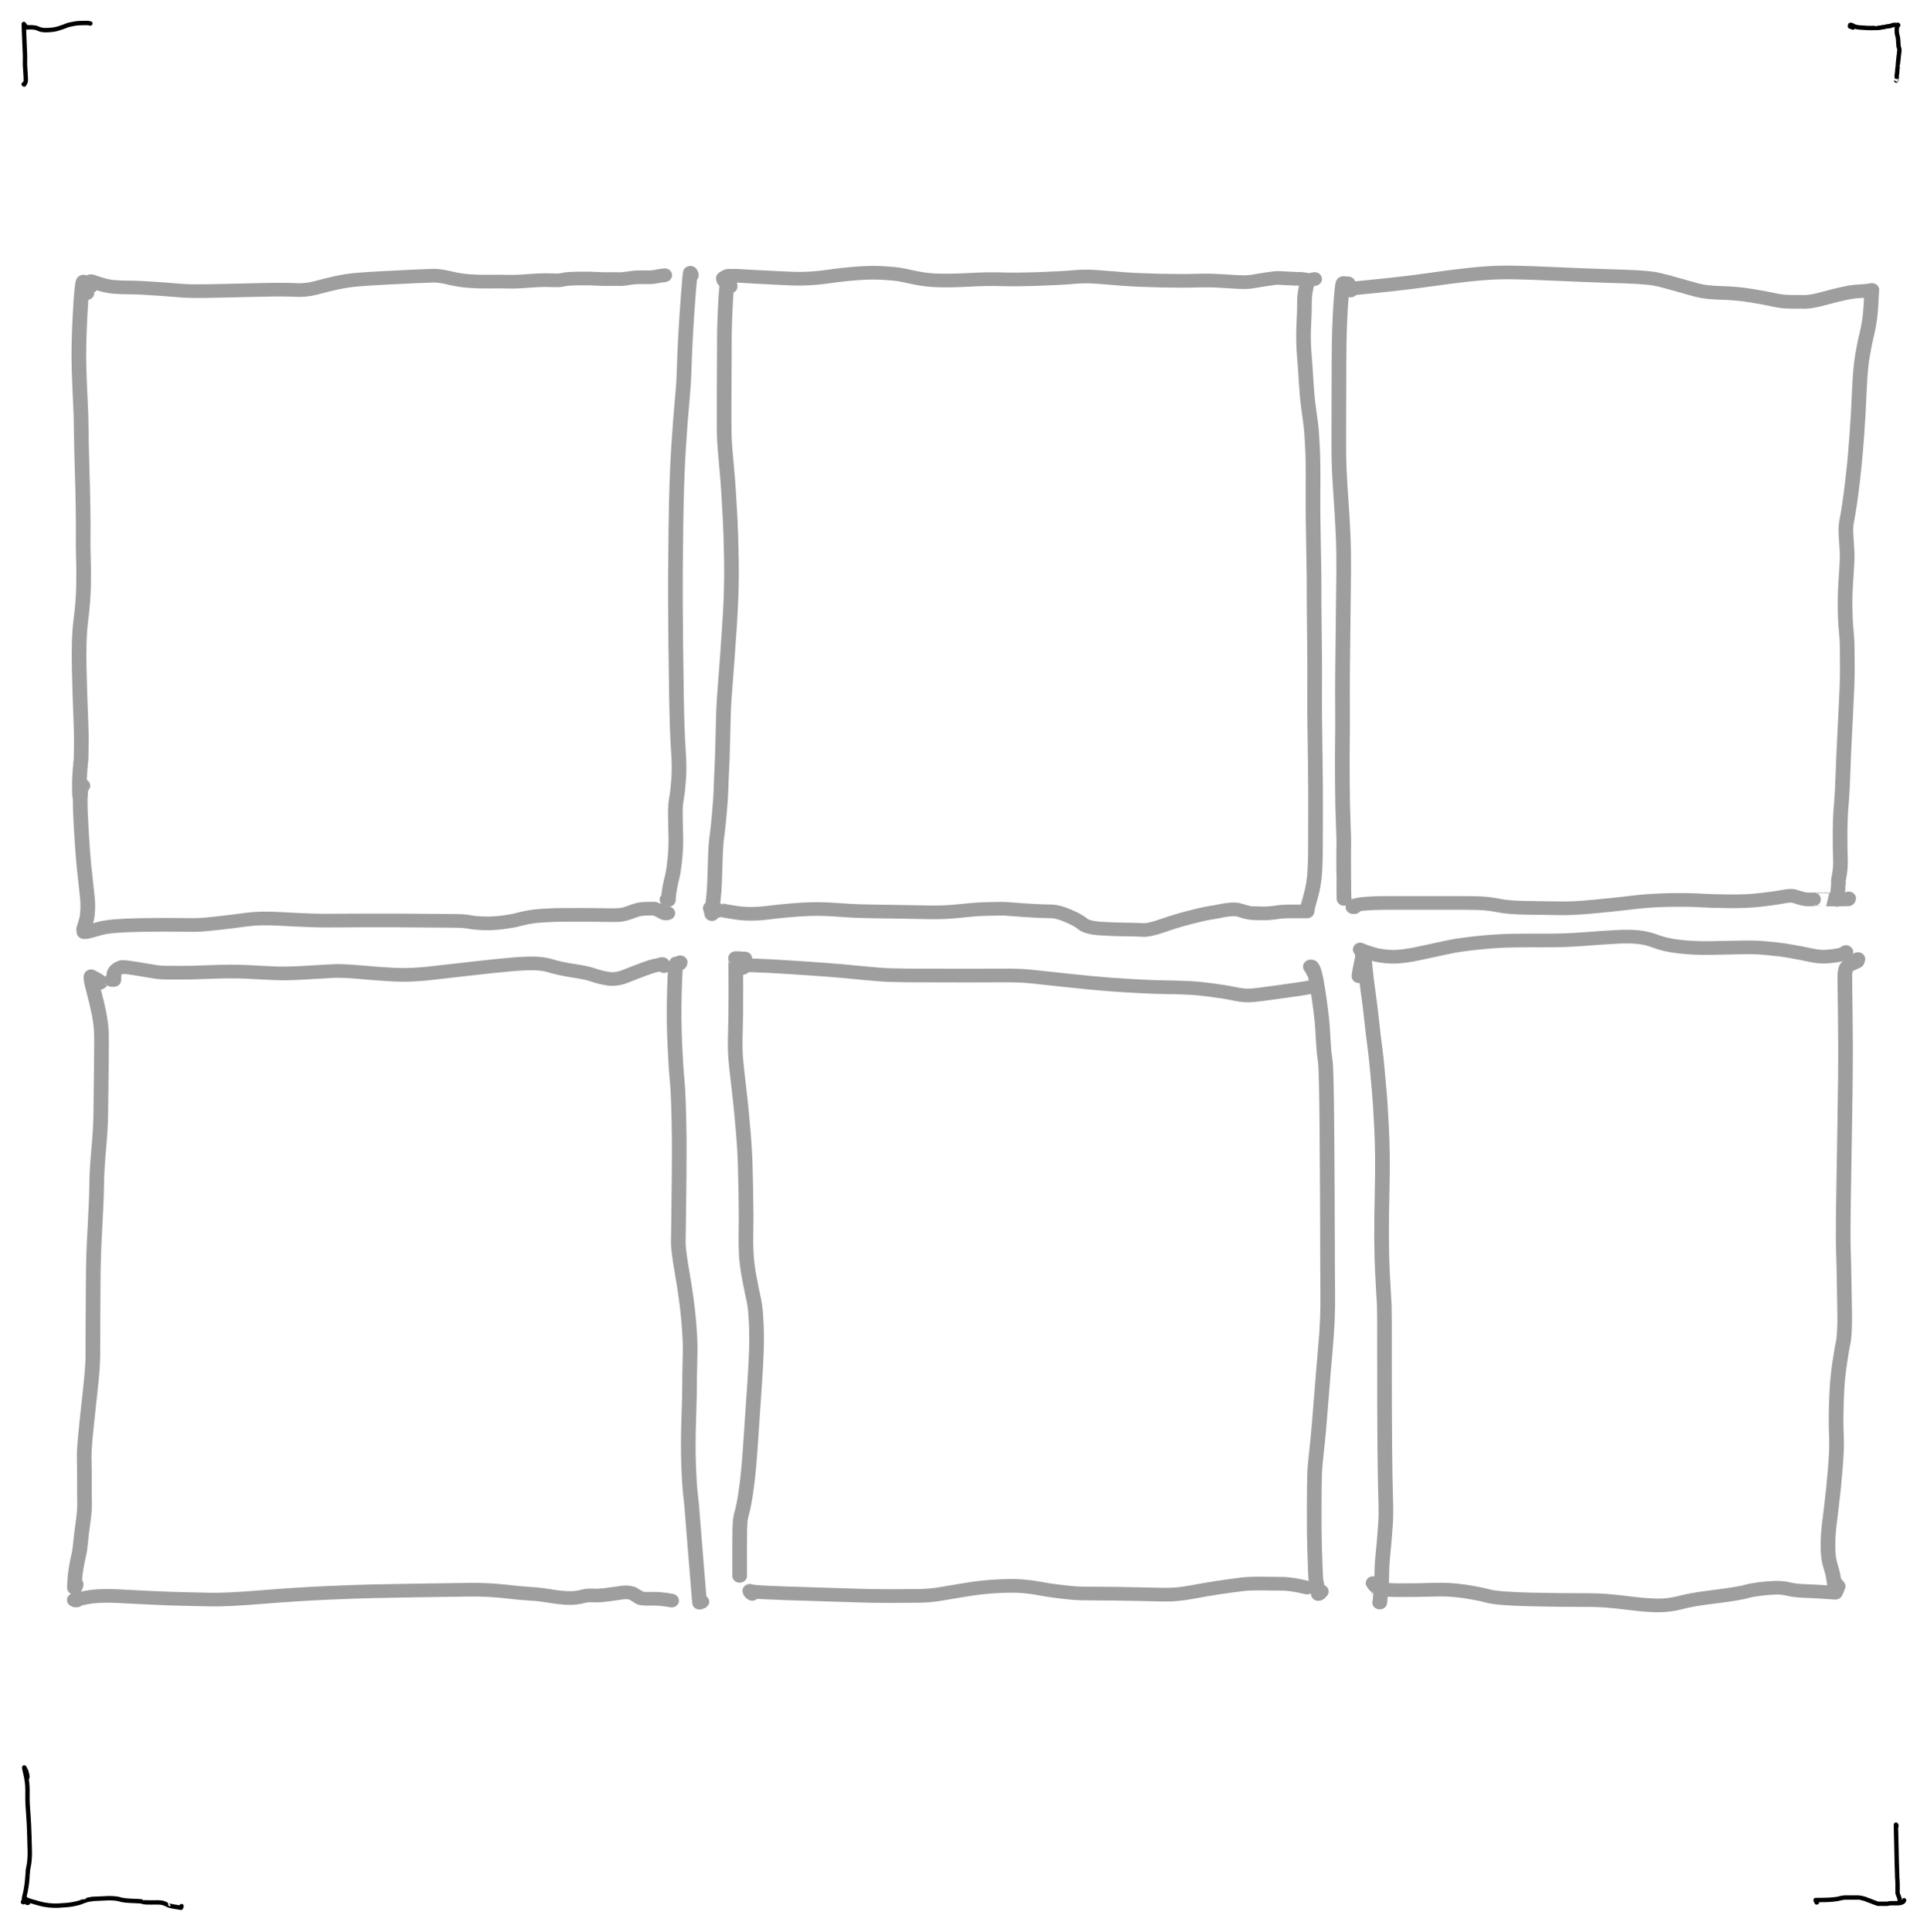 <?xml version="1.0" encoding="UTF-8" standalone="no"?>
<!DOCTYPE svg PUBLIC "-//W3C//DTD SVG 1.1//EN" "http://www.w3.org/Graphics/SVG/1.1/DTD/svg11.dtd">
<svg width="100%" height="100%" viewBox="0 0 1052 1055" version="1.1" xmlns="http://www.w3.org/2000/svg" xmlns:xlink="http://www.w3.org/1999/xlink" xml:space="preserve" xmlns:serif="http://www.serif.com/" style="fill-rule:evenodd;clip-rule:evenodd;stroke-linecap:round;stroke-linejoin:round;">
    <g id="Guides">
        <path id="STROKE_b7913585-c1ea-4155-8aba-3cabf121ec2b" d="M13.42,13.97C13.403,13.622 13.393,13.503 13.392,13.612C13.191,13.257 13.127,13.145 13.202,13.276C13.119,13.188 13.056,13.123 13.012,13.082C12.959,12.866 12.992,14.373 13.112,17.602C13.231,20.831 13.331,23.242 13.414,24.834C13.497,26.426 13.565,28.012 13.618,29.592C13.673,31.171 13.677,32.453 13.63,33.44C13.585,34.428 13.625,35.781 13.752,37.5C13.877,39.22 13.963,40.517 14.008,41.392C14.052,42.267 14.077,43.063 14.084,43.78C14.089,44.499 13.795,45.292 13.202,46.16C13.077,46.092 12.983,46.032 12.92,45.98" style="fill:none;fill-rule:nonzero;stroke:black;stroke-width:2.4px;"/>
        <path id="STROKE_59f02eae-ec14-4c74-8f27-a982ae4312c4" d="M14.742,14.704C14.475,14.705 14.368,14.71 14.42,14.718C14.384,14.71 14.189,14.784 13.836,14.94C13.689,14.997 14.167,14.993 15.27,14.926C16.374,14.859 17.396,14.871 18.336,14.962C19.276,15.053 20.051,15.25 20.66,15.554C21.268,15.858 21.975,16.099 22.78,16.276C23.584,16.453 24.685,16.505 26.084,16.432C27.481,16.359 28.63,16.249 29.53,16.102C30.429,15.955 31.445,15.694 32.578,15.318C33.71,14.942 34.528,14.662 35.032,14.478C35.536,14.294 36.007,14.107 36.446,13.918C36.883,13.729 37.582,13.532 38.542,13.328C39.502,13.123 40.277,12.973 40.866,12.878C41.454,12.782 41.916,12.719 42.252,12.69C42.587,12.661 43.073,12.635 43.71,12.612C44.347,12.591 44.993,12.571 45.648,12.552C46.303,12.533 46.863,12.53 47.33,12.542C47.798,12.553 48.187,12.579 48.496,12.622C48.807,12.665 49.047,12.73 49.218,12.818L49.218,12.846C49.23,12.846 49.261,12.837 49.31,12.818" style="fill:none;fill-rule:nonzero;stroke:black;stroke-width:2.4px;"/>
        <path id="STROKE_69899453-c924-4b98-9587-6d40065affac" d="M1011.56,15.04C1011.36,14.961 1010.83,14.761 1009.96,14.438C1009.96,14.229 1009.96,14.125 1009.96,14.126C1010.02,13.805 1010.06,13.634 1010.06,13.614C1010.07,13.594 1010.07,13.61 1010.08,13.662C1010.62,13.569 1010.81,13.541 1010.63,13.58C1011.05,13.736 1011.22,13.802 1011.12,13.778C1011.05,13.709 1011.36,13.866 1012.05,14.25C1012.75,14.633 1013.91,14.888 1015.53,15.016C1017.16,15.144 1018.49,15.227 1019.51,15.266C1020.54,15.306 1021.3,15.317 1021.79,15.3C1022.28,15.283 1022.63,15.273 1022.84,15.27C1023.05,15.266 1023.13,15.258 1023.09,15.246C1023.04,15.233 1023.04,15.239 1023.08,15.264C1023.12,15.289 1023.6,15.289 1024.51,15.262C1025.41,15.235 1026.1,15.175 1026.57,15.08C1027.04,14.985 1027.42,14.911 1027.71,14.858C1027.99,14.806 1028.21,14.78 1028.38,14.78C1028.54,14.779 1028.64,14.771 1028.68,14.758C1028.73,14.745 1028.75,14.743 1028.73,14.752C1028.72,14.76 1028.87,14.725 1029.19,14.648C1029.52,14.572 1029.72,14.521 1029.81,14.494C1029.9,14.467 1030.06,14.435 1030.31,14.398C1030.55,14.362 1030.67,14.345 1030.66,14.346C1030.65,14.346 1030.65,14.347 1030.67,14.348C1030.68,14.349 1030.75,14.342 1030.89,14.326C1031.02,14.31 1031.19,14.288 1031.38,14.26C1031.58,14.232 1031.65,14.223 1031.6,14.232C1031.54,14.241 1031.58,14.236 1031.73,14.216C1031.87,14.196 1032.05,14.156 1032.25,14.096C1032.45,14.036 1032.65,13.969 1032.84,13.894C1033.03,13.818 1033.12,13.78 1033.11,13.78C1033.1,13.781 1033.13,13.779 1033.19,13.772C1033.25,13.764 1033.26,13.75 1033.19,13.73C1033.13,13.71 1033.3,13.679 1033.7,13.638C1034.09,13.595 1034.38,13.573 1034.57,13.57C1034.75,13.567 1034.88,13.575 1034.95,13.592C1035.03,13.609 1035.07,13.618 1035.06,13.618C1035.06,13.618 1035.05,13.615 1035.02,13.61C1034.99,13.605 1035.01,13.608 1035.08,13.62C1035.15,13.631 1035.11,13.635 1034.96,13.634C1034.8,13.631 1035.21,13.634 1036.18,13.642" style="fill:none;fill-rule:nonzero;stroke:black;stroke-width:2.4px;"/>
        <path id="STROKE_c48516d7-8d3b-45f7-9c86-f0ef2abc5bf0" d="M1036.09,14.04C1036.1,14.04 1036.15,13.941 1036.25,13.744C1036.15,13.52 1036.03,13.571 1035.88,13.896C1035.74,14.221 1035.64,14.549 1035.58,14.878C1035.52,15.207 1035.49,15.473 1035.49,15.674C1035.49,15.877 1035.5,16.109 1035.5,16.37C1035.5,16.63 1035.5,16.822 1035.49,16.946C1035.48,17.069 1035.49,17.295 1035.52,17.624C1035.55,17.952 1035.61,18.314 1035.68,18.71C1035.76,19.105 1035.83,19.448 1035.91,19.74C1035.99,20.031 1036.03,20.199 1036.03,20.246C1036.04,20.293 1036.05,20.275 1036.07,20.192C1036.09,20.111 1036.15,20.643 1036.25,21.788C1036.35,22.935 1036.41,23.809 1036.42,24.41C1036.43,25.011 1036.49,25.439 1036.59,25.694C1036.69,25.949 1036.76,26.164 1036.8,26.34C1036.84,26.516 1036.86,26.623 1036.87,26.662C1036.88,26.702 1036.88,26.705 1036.87,26.672C1036.86,26.639 1036.88,26.69 1036.93,26.826C1036.98,26.962 1036.94,27.623 1036.81,28.808C1036.67,29.993 1036.57,30.852 1036.49,31.384C1036.41,31.915 1036.36,32.461 1036.33,33.022C1036.3,33.583 1036.25,34.037 1036.18,34.382C1036.11,34.729 1036.08,34.965 1036.09,35.09C1036.09,35.215 1036.09,35.271 1036.08,35.258C1036.08,35.245 1036.08,35.219 1036.09,35.18C1036.1,35.141 1036.09,35.393 1036.05,35.934C1036.01,36.474 1035.95,36.994 1035.88,37.494C1035.8,37.994 1035.76,38.352 1035.76,38.568C1035.75,38.785 1035.75,38.943 1035.75,39.04L1035.75,39.256C1035.74,39.301 1035.75,39.287 1035.76,39.212C1035.78,39.136 1035.75,39.331 1035.69,39.798C1035.63,40.265 1035.58,40.567 1035.55,40.706C1035.51,40.846 1035.49,41.049 1035.47,41.314C1035.46,41.581 1035.46,41.802 1035.46,41.978C1035.46,42.155 1035.46,42.239 1035.45,42.228C1035.45,42.219 1035.47,42.205 1035.5,42.188C1035.52,42.171 1035.43,42.775 1035.22,44.002" style="fill:none;fill-rule:nonzero;stroke:black;stroke-width:2.4px;"/>
        <g id="STROKE_6445fa9e-4389-4aeb-b1cb-a6a202e8aa55" transform="matrix(1,0,0,1,0,3)">
            <path d="M1035.18,994.265L1035.32,994.265C1035.32,994.428 1035.32,994.214 1035.3,993.625C1035.27,993.612 1035.19,993.515 1035.06,993.335C1035.02,993.904 1035.05,995.6 1035.15,998.423C1035.25,1001.25 1035.32,1004.22 1035.36,1007.35C1035.4,1010.48 1035.45,1012.87 1035.51,1014.52C1035.56,1016.17 1035.61,1017.4 1035.64,1018.21C1035.67,1019.02 1035.69,1019.68 1035.7,1020.19C1035.7,1020.7 1035.71,1021.1 1035.72,1021.39C1035.73,1021.68 1035.74,1021.99 1035.76,1022.31C1035.78,1022.63 1035.81,1023.02 1035.84,1023.5C1035.88,1023.98 1035.9,1024.35 1035.9,1024.61C1035.9,1024.87 1035.9,1025.09 1035.92,1025.27C1035.93,1025.45 1035.94,1025.75 1035.94,1026.17L1035.94,1029.38C1035.94,1029.46 1035.94,1029.45 1035.95,1029.35C1035.95,1029.25 1035.95,1029.34 1035.94,1029.62C1035.93,1029.9 1035.93,1030.14 1035.92,1030.33C1035.91,1030.51 1035.94,1030.72 1036.02,1030.94C1036.09,1031.16 1036.14,1031.33 1036.18,1031.47C1036.23,1031.6 1036.28,1031.75 1036.35,1031.92C1036.41,1032.1 1036.43,1032.12 1036.4,1032.01C1036.38,1031.89 1036.58,1032.45 1037.01,1033.68L1037.05,1033.68C1037.13,1034.35 1037.12,1035.15 1037.01,1036.06C1037.3,1036.06 1037.49,1035.94 1037.56,1035.72" style="fill:none;fill-rule:nonzero;stroke:black;stroke-width:2.4px;"/>
        </g>
        <path id="STROKE_4d177b8e-6bed-46be-aa1c-e72355d87e78" d="M991.743,1038.82L991.877,1038.82C991.489,1038.18 991.327,1037.92 991.391,1038.02C991.455,1038.12 991.484,1038.17 991.477,1038.15C991.469,1038.14 991.42,1038.06 991.329,1037.91C991.238,1037.76 991.191,1037.68 991.187,1037.67C991.182,1037.66 991.192,1037.66 991.217,1037.69C991.204,1037.66 991.197,1037.6 991.197,1037.5C991.874,1037.5 992.128,1037.5 991.957,1037.5C992.408,1037.5 992.619,1037.5 992.591,1037.5C993.048,1037.52 994.172,1037.51 995.961,1037.47C997.749,1037.43 999.262,1037.35 1000.5,1037.22C1001.74,1037.1 1002.59,1036.99 1003.07,1036.91C1003.54,1036.83 1004.2,1036.68 1005.03,1036.46C1005.88,1036.25 1006.6,1036.14 1007.22,1036.14L1013.83,1036.14C1014.21,1036.13 1014.47,1036.13 1014.61,1036.13C1014.75,1036.13 1014.81,1036.13 1014.79,1036.13C1014.77,1036.13 1014.92,1036.15 1015.24,1036.19C1015.56,1036.23 1015.85,1036.28 1016.11,1036.36C1016.37,1036.43 1016.74,1036.53 1017.23,1036.64C1017.71,1036.76 1018.08,1036.85 1018.33,1036.93C1018.58,1037.02 1018.78,1037.1 1018.94,1037.18C1019.09,1037.26 1019.22,1037.33 1019.35,1037.38C1019.47,1037.43 1019.61,1037.49 1019.78,1037.54C1019.94,1037.6 1020.06,1037.64 1020.14,1037.67C1020.22,1037.7 1020.22,1037.69 1020.13,1037.63C1020.03,1037.58 1020.36,1037.71 1021.11,1038C1021.86,1038.3 1022.56,1038.57 1023.21,1038.83C1023.87,1039.08 1024.37,1039.26 1024.71,1039.38C1025.06,1039.5 1025.31,1039.55 1025.45,1039.54C1025.59,1039.53 1025.73,1039.53 1025.86,1039.54L1026.37,1039.54C1026.58,1039.54 1026.63,1039.54 1026.53,1039.54C1026.42,1039.54 1026.44,1039.54 1026.58,1039.53C1026.72,1039.53 1027.11,1039.53 1027.76,1039.54C1028.4,1039.55 1028.97,1039.55 1029.47,1039.55C1029.97,1039.55 1030.32,1039.54 1030.52,1039.51C1030.72,1039.48 1030.88,1039.45 1031,1039.41C1031.12,1039.37 1031.24,1039.35 1031.35,1039.33C1031.46,1039.31 1031.63,1039.28 1031.85,1039.26C1032.07,1039.24 1032.26,1039.23 1032.44,1039.24L1035.44,1039.24C1035.43,1039.24 1035.44,1039.24 1035.47,1039.24L1035.79,1039.24C1035.96,1039.24 1036.07,1039.24 1036.1,1039.23C1036.13,1039.22 1036.13,1039.22 1036.11,1039.23C1036.09,1039.24 1036.18,1039.25 1036.38,1039.26C1036.59,1039.27 1037.19,1039.13 1038.2,1038.86C1038.79,1038.59 1038.98,1038.51 1038.77,1038.6C1038.97,1038.55 1039.21,1038.23 1039.51,1037.63" style="fill:none;fill-rule:nonzero;stroke:black;stroke-width:2.4px;"/>
        <path id="STROKE_e238f1b8-05a4-43d2-b1eb-4fcb5dfb93ce" d="M14.864,970.803C14.948,969.932 14.973,969.598 14.94,969.801C14.799,968.893 14.723,968.55 14.714,968.771C14.702,968.728 14.637,968.484 14.52,968.039C14.403,967.594 14.353,967.414 14.372,967.499C14.389,967.584 14.433,967.637 14.502,967.657C14.571,967.677 14.193,966.871 13.366,965.239L13.29,965.239C13.026,964.603 13.241,965.754 13.934,968.691C14.627,971.628 14.983,974.408 15,977.029C15.019,979.649 15.015,981.504 14.99,982.593C14.966,983.684 15.106,986.204 15.41,990.155C15.714,994.104 15.92,998.262 16.028,1002.63C16.136,1007 16.211,1009.74 16.252,1010.86C16.293,1011.97 16.259,1013.33 16.15,1014.93C16.041,1016.53 15.877,1017.83 15.66,1018.84C15.444,1019.85 15.305,1020.58 15.244,1021.03C15.181,1021.48 15.158,1021.91 15.174,1022.31C15.19,1022.72 15.187,1022.92 15.164,1022.91C15.14,1022.91 15.129,1022.93 15.132,1022.98C15.133,1023.03 15.11,1023.23 15.062,1023.58C15.014,1023.92 14.989,1024.09 14.988,1024.07C14.987,1024.04 14.987,1024.09 14.988,1024.2C14.988,1024.31 14.951,1024.93 14.876,1026.06C14.8,1027.19 14.632,1028.6 14.372,1030.28C14.111,1031.97 13.85,1033.31 13.59,1034.31C13.329,1035.3 13.174,1036.02 13.126,1036.46C13.079,1036.9 13.055,1037.1 13.052,1037.07C13.051,1037.03 13.05,1037.01 13.05,1037.02C13.051,1037.03 13.049,1037.1 13.044,1037.25C13.039,1037.4 12.975,1037.87 12.852,1038.66L12.816,1038.66L12.816,1038.73C12.783,1038.73 12.674,1038.68 12.49,1038.58" style="fill:none;fill-rule:nonzero;stroke:black;stroke-width:2.4px;"/>
        <path id="STROKE_c97c8f6c-b359-4e85-bdf3-07161ee19924" d="M15.264,1038.73L15.264,1039.05L14.79,1039.05C14.845,1039.08 14.528,1038.29 13.84,1036.67L13.766,1036.67C14.335,1037.11 14.597,1037.29 14.552,1037.22C15.259,1037.61 17.441,1038.3 21.098,1039.31C24.755,1040.32 28.359,1040.73 31.91,1040.55C35.459,1040.37 38.089,1040.12 39.8,1039.78C41.511,1039.45 42.725,1039.17 43.442,1038.93C44.161,1038.69 44.715,1038.48 45.104,1038.3C45.492,1038.12 45.703,1038.03 45.736,1038.05C45.768,1038.07 46.125,1037.96 46.808,1037.71C47.492,1037.46 48.052,1037.3 48.488,1037.24C48.924,1037.18 49.327,1037.12 49.696,1037.08C50.065,1037.03 50.228,1037.02 50.184,1037.05C50.139,1037.08 50.009,1037.06 49.794,1037C49.579,1036.94 50.715,1036.86 53.202,1036.77C55.687,1036.68 57.367,1036.6 58.242,1036.54C59.118,1036.47 60.273,1036.48 61.706,1036.56C63.139,1036.63 64.225,1036.78 64.964,1036.99C65.703,1037.19 66.178,1037.33 66.39,1037.4C66.602,1037.47 66.781,1037.5 66.926,1037.49C67.071,1037.48 67.213,1037.49 67.352,1037.5C67.489,1037.52 67.493,1037.52 67.362,1037.51C67.231,1037.49 67.345,1037.53 67.704,1037.61C68.063,1037.69 69.015,1037.78 70.562,1037.88C72.107,1037.98 73.447,1038.05 74.582,1038.07C75.715,1038.1 76.433,1038.13 76.734,1038.18C77.034,1038.22 77.137,1038.23 77.044,1038.2C76.949,1038.18 76.915,1038.18 76.94,1038.21C76.964,1038.24 77.383,1038.36 78.196,1038.56C79.008,1038.77 80.321,1038.85 82.134,1038.81C83.946,1038.77 85.359,1038.76 86.374,1038.79C87.389,1038.82 88.161,1038.9 88.69,1039.03C89.219,1039.16 89.668,1039.32 90.036,1039.51C90.403,1039.7 90.602,1039.79 90.634,1039.78C90.665,1039.77 90.693,1039.78 90.72,1039.8C90.745,1039.83 90.751,1039.85 90.736,1039.88C90.72,1039.91 91.192,1040.1 92.152,1040.44C93.113,1040.78 95.337,1041.21 98.822,1041.72C98.962,1041.32 99.058,1041.01 99.11,1040.81" style="fill:none;fill-rule:nonzero;stroke:black;stroke-width:2.4px;"/>
    </g>
    <g id="panels" transform="matrix(1,0,0,0.932,15.939,36.084)">
        <g opacity="0.38">
            <path id="STROKE_8d6c8b00-9701-4533-9bfe-f3763bd860f0" d="M31.474,133.038C31.687,133.711 31.057,131.452 29.582,126.26C29.013,126.464 28.411,133.003 27.776,145.876C27.141,158.749 26.949,169.165 27.2,177.124C27.449,185.084 27.699,191.695 27.948,196.958C28.197,202.222 28.326,206.063 28.334,208.48C28.343,210.896 28.413,215.498 28.542,222.286C28.671,229.073 28.811,234.77 28.962,239.378C29.111,243.986 29.248,250.045 29.372,257.556C29.496,265.067 29.529,271.048 29.47,275.5C29.413,279.953 29.457,284.279 29.602,288.478C29.747,292.677 29.772,297.896 29.676,304.136C29.58,310.375 29.093,317.164 28.216,324.504C27.339,331.844 27.037,341.487 27.312,353.434C27.587,365.382 27.865,374.757 28.146,381.558C28.427,388.361 28.527,393.525 28.446,397.052C28.366,400.58 28.336,402.869 28.356,403.918C28.376,404.969 28.321,406.061 28.19,407.194C28.058,408.327 27.979,409.32 27.954,410.172C27.929,411.024 27.911,411.269 27.902,410.908C27.893,410.545 27.783,412.025 27.572,415.348C27.363,418.671 27.343,422.669 27.514,427.342C27.554,427.342 27.712,427.187 27.988,426.876" style="fill:none;fill-rule:nonzero;stroke:black;stroke-width:8px;"/>
            <path id="STROKE_2406295e-cd53-49c4-aa25-b572458ab493" d="M33.63,128.896C33.63,129.315 33.63,128.407 33.63,126.172C33.171,125.735 34.446,126.099 37.454,127.266C40.463,128.434 43.431,129.137 46.356,129.376C49.283,129.613 51.744,129.719 53.74,129.692C55.735,129.665 58.451,129.751 61.89,129.95C65.327,130.149 69.014,130.397 72.95,130.694C76.885,130.991 80.423,131.291 83.566,131.594C86.709,131.897 92.809,131.941 101.866,131.728C110.923,131.515 119.322,131.308 127.062,131.108C134.802,130.907 140.747,130.926 144.898,131.166C149.049,131.406 152.89,131.01 156.422,129.978C159.953,128.945 163.587,127.977 167.324,127.074C171.06,126.173 174.783,125.544 178.492,125.188C182.2,124.832 187.324,124.471 193.864,124.106C200.403,123.741 205.873,123.447 210.276,123.226C214.677,123.006 218.074,122.867 220.466,122.808C222.858,122.749 225.881,123.197 229.534,124.15C233.187,125.103 236.845,125.714 240.508,125.982C244.169,126.251 247.769,126.353 251.308,126.286C254.845,126.219 257.494,126.217 259.254,126.278C261.015,126.339 262.897,126.355 264.9,126.324C266.903,126.295 269.699,126.125 273.288,125.816C276.879,125.508 279.775,125.365 281.978,125.388C284.179,125.412 286.032,125.455 287.536,125.518C289.04,125.579 290.447,125.431 291.756,125.072C293.064,124.713 295.847,124.509 300.104,124.458C304.363,124.407 307.7,124.465 310.116,124.63C312.533,124.795 314.628,124.851 316.4,124.796C318.171,124.743 319.659,124.736 320.864,124.776C322.071,124.816 322.955,124.822 323.518,124.794C324.082,124.765 325.593,124.555 328.05,124.166C330.509,123.777 333.101,123.627 335.826,123.716C338.551,123.805 340.557,123.703 341.844,123.408C343.131,123.113 344.833,122.817 346.95,122.518C346.763,122.577 346.577,122.635 346.39,122.694" style="fill:none;fill-rule:nonzero;stroke:black;stroke-width:8px;"/>
            <path id="STROKE_21b64aac-ad36-4367-a77b-923a7aa4c19c" d="M361.488,122.606C361.411,122.021 361.367,121.769 361.356,121.852C361.296,121.756 361.168,121.505 360.972,121.1L360.926,121.1C360.821,120.995 360.441,125.503 359.786,134.624C359.131,143.747 358.628,151.976 358.276,159.312C357.924,166.648 357.68,172.937 357.544,178.178C357.407,183.418 357.042,189.359 356.45,196C355.858,202.64 355.201,211.974 354.478,224.002C353.755,236.03 353.278,251.694 353.046,270.994C352.815,290.294 352.732,304.738 352.796,314.326C352.86,323.914 352.921,332.055 352.978,338.748C353.035,345.44 353.167,355.675 353.372,369.454C353.579,383.231 353.91,393.509 354.366,400.288C354.822,407.067 354.889,412.867 354.566,417.69C354.245,422.513 353.864,426.206 353.424,428.77C352.985,431.335 352.765,434.124 352.762,437.136C352.761,440.148 352.833,444.257 352.978,449.464C353.125,454.671 352.968,459.677 352.508,464.482C352.048,469.287 351.565,472.749 351.06,474.866C350.555,476.983 350.094,479.229 349.678,481.604C349.262,483.98 349.013,486.307 348.93,488.586C348.701,488.543 348.445,488.477 348.162,488.386" style="fill:none;fill-rule:nonzero;stroke:black;stroke-width:8px;"/>
            <path id="STROKE_d4df8ad6-d321-4832-8da7-65e2838f253e" d="M29.316,421.604C27.919,421.581 27.513,427.847 28.1,440.4C28.687,452.953 29.334,462.872 30.042,470.156C30.75,477.44 31.273,482.617 31.612,485.686C31.951,488.755 32.064,491.586 31.952,494.178C31.84,496.769 31.631,498.667 31.326,499.872C31.021,501.079 30.787,501.928 30.624,502.42C30.46,502.913 30.295,503.484 30.13,504.132C29.963,504.78 29.859,505.181 29.816,505.336C29.775,505.489 29.757,505.545 29.764,505.504C29.771,505.463 29.77,505.437 29.762,505.426C29.754,505.417 29.749,505.414 29.746,505.418C29.743,505.422 29.738,505.427 29.73,505.432C29.722,505.439 29.718,505.527 29.718,505.696C29.719,505.865 29.773,506.43 29.878,507.39C30.957,507.39 31.454,507.375 31.37,507.346C32.447,507.114 34.825,506.426 38.504,505.282C42.181,504.138 49.165,503.464 59.456,503.26C69.745,503.056 77.563,503.018 82.91,503.146C88.258,503.275 92.37,503.213 95.246,502.96C98.122,502.705 101.482,502.341 105.326,501.866C109.169,501.393 113.551,500.799 118.474,500.084C123.397,499.368 129.183,499.203 135.834,499.59C142.483,499.975 148.085,500.259 152.64,500.442C157.195,500.625 160.293,500.694 161.936,500.65C163.579,500.606 171.001,500.574 184.202,500.554C197.405,500.535 207.752,500.575 215.244,500.674C222.736,500.774 228.279,500.817 231.872,500.804C235.465,500.792 238.263,500.999 240.266,501.426C242.269,501.851 244.943,502.123 248.288,502.24C251.633,502.359 255.103,502.161 258.698,501.648C262.291,501.136 265.017,500.606 266.876,500.058C268.733,499.511 270.723,499.033 272.844,498.622C274.965,498.213 277.463,497.91 280.338,497.714C283.214,497.517 285.493,497.391 287.174,497.338C288.857,497.285 292.792,497.261 298.98,497.266C305.168,497.271 310.036,497.315 313.584,497.398C317.133,497.479 319.84,497.473 321.704,497.378C323.567,497.282 325.555,496.799 327.67,495.928C329.785,495.056 331.427,494.476 332.596,494.188C333.767,493.9 335.051,493.737 336.45,493.7C337.847,493.663 338.909,493.635 339.636,493.618C340.361,493.601 340.849,493.609 341.1,493.644C341.351,493.679 341.442,493.683 341.374,493.658C341.305,493.633 341.512,493.732 341.996,493.956C342.481,494.18 342.911,494.352 343.286,494.472C343.661,494.592 344.127,494.833 344.684,495.196C345.243,495.557 345.743,495.859 346.186,496.102C346.629,496.345 347.043,496.466 347.428,496.466C347.813,496.466 348.216,496.409 348.636,496.294" style="fill:none;fill-rule:nonzero;stroke:black;stroke-width:8px;"/>
            <path id="STROKE_a56d8e0c-fc76-447c-8b2a-12fa7fa7c9ac" d="M382.614,129.184C382.829,129.367 382.642,128.207 382.054,125.706C382.023,125.706 381.944,125.721 381.816,125.752C381.156,125.239 380.609,129.356 380.176,138.104C379.744,146.852 379.525,154.09 379.52,159.818C379.516,165.546 379.505,170.083 379.486,173.428C379.469,176.772 379.44,182.405 379.4,190.326C379.36,198.246 379.348,204.349 379.364,208.636C379.38,212.923 379.44,216.351 379.544,218.922C379.648,221.491 380.004,226.262 380.612,233.234C381.22,240.207 381.651,246.139 381.904,251.028C382.159,255.917 382.413,260.729 382.666,265.462C382.921,270.194 383.153,278.261 383.362,289.664C383.571,301.067 383.209,314.099 382.276,328.76C381.343,343.421 380.592,354.557 380.024,362.168C379.456,369.78 379.125,375.324 379.032,378.8C378.939,382.276 378.812,387.713 378.652,395.11C378.492,402.507 378.316,408.116 378.124,411.936C377.932,415.757 377.793,419.451 377.706,423.016C377.621,426.58 377.32,431.48 376.804,437.716C376.289,443.952 375.829,448.535 375.424,451.466C375.02,454.395 374.743,458.585 374.594,464.036C374.446,469.488 374.305,474.193 374.17,478.152C374.037,482.112 373.835,485.074 373.564,487.038C373.295,489.003 373.022,492.273 372.746,496.848L372.658,496.848C372.718,496.845 372.442,495.657 371.83,493.282" style="fill:none;fill-rule:nonzero;stroke:black;stroke-width:8px;"/>
            <path id="STROKE_722e2cee-0493-4b12-a15a-fbebb6c9df82" d="M376.056,494.876C376.056,494.847 375.957,494.633 375.76,494.234L375.582,494.234C376.67,494.234 377.197,494.234 377.164,494.234C378.071,494.662 381.081,495.278 386.196,496.082C391.312,496.887 397.035,496.861 403.366,496.002C409.698,495.142 415.867,494.519 421.872,494.132C427.879,493.744 433.732,493.774 439.432,494.222C445.131,494.67 449.697,494.953 453.13,495.072C456.562,495.191 462.627,495.309 471.326,495.426C480.025,495.545 486.915,495.668 491.998,495.796C497.081,495.924 502.575,495.645 508.482,494.96C514.39,494.275 519.227,493.9 522.992,493.836C526.757,493.772 529.231,493.719 530.414,493.676C531.597,493.633 533.907,493.765 537.346,494.072C540.785,494.379 544.495,494.648 548.476,494.88C552.457,495.111 555.619,495.228 557.96,495.232C560.301,495.237 563.342,496.093 567.082,497.8C570.823,499.507 573.502,501.093 575.118,502.56C576.735,504.025 579.915,504.933 584.656,505.284C589.399,505.633 593.935,505.825 598.266,505.858C602.597,505.893 605.859,505.987 608.054,506.142C610.247,506.297 613.767,505.465 618.612,503.648C623.456,501.829 628.361,500.228 633.328,498.844C638.295,497.459 642.011,496.554 644.476,496.13C646.943,495.706 648.897,495.331 650.34,495.004C651.783,494.679 653.269,494.423 654.8,494.236C656.331,494.048 657.505,493.992 658.324,494.068C659.141,494.143 659.626,494.192 659.778,494.216C659.931,494.241 660.709,494.487 662.112,494.954C663.515,495.422 664.42,495.687 664.828,495.75C665.236,495.814 665.609,495.908 665.946,496.032C666.285,496.157 667.228,496.249 668.776,496.306C670.324,496.363 671.828,496.403 673.288,496.424C674.748,496.445 676.185,496.383 677.598,496.236C679.011,496.088 679.916,495.979 680.312,495.91C680.708,495.842 681.145,495.761 681.624,495.668C682.103,495.576 682.927,495.486 684.098,495.398C685.27,495.309 686.328,495.261 687.272,495.256C688.215,495.249 688.794,495.248 689.01,495.252C689.226,495.255 692.096,495.255 697.62,495.252C697.731,494.253 697.779,493.866 697.766,494.09C697.922,493.194 697.986,492.847 697.958,493.048C697.865,493.133 698.431,490.86 699.656,486.228C700.881,481.596 701.619,476.727 701.87,471.62C702.121,466.513 702.234,462.599 702.21,459.878C702.186,457.158 702.204,450.386 702.264,439.562C702.323,428.738 702.261,417.565 702.08,406.042C701.899,394.519 701.791,385.631 701.756,379.378C701.721,373.126 701.724,367.861 701.764,363.584C701.803,359.305 701.799,353.245 701.752,345.404C701.704,337.563 701.636,330.177 701.548,323.248C701.46,316.319 701.435,310.838 701.472,306.806C701.511,302.774 701.401,294.144 701.144,280.916C700.888,267.687 700.803,256.451 700.888,247.208C700.973,237.965 700.879,230.208 700.606,223.936C700.333,217.665 700.038,213.158 699.722,210.414C699.406,207.671 698.973,204.175 698.424,199.926C697.875,195.675 697.449,190.807 697.146,185.322C696.843,179.837 696.483,174.26 696.066,168.592C695.65,162.924 695.578,157.291 695.85,151.692C696.121,146.095 696.244,141.493 696.22,137.888C696.195,134.281 696.789,130.317 698.004,125.994C698.387,125.929 698.662,125.863 698.83,125.796" style="fill:none;fill-rule:nonzero;stroke:black;stroke-width:8px;"/>
            <path id="STROKE_7159bfda-67ae-4f37-af7a-9577e897593f" d="M380.074,126.084C379.655,126.06 379.335,125.771 379.114,125.218C378.891,124.663 378.887,124.3 379.102,124.128C379.317,123.956 379.748,123.681 380.396,123.304C381.045,122.925 381.585,122.773 382.014,122.846C382.443,122.919 383.169,122.934 384.19,122.89C385.211,122.845 385.735,122.821 385.762,122.82C385.789,122.819 389.513,123.042 396.936,123.49C404.359,123.938 411.009,124.283 416.888,124.526C422.767,124.77 428.815,124.42 435.034,123.476C441.254,122.533 446.943,121.857 452.1,121.446C457.257,121.034 461.965,120.965 466.224,121.24C470.483,121.513 473.439,121.808 475.092,122.124C476.745,122.44 479.527,123.055 483.436,123.97C487.345,124.886 491.55,125.422 496.05,125.578C500.55,125.735 506.245,125.619 513.134,125.228C520.023,124.839 525.977,124.733 530.994,124.912C536.011,125.092 542.72,125.027 551.12,124.718C559.519,124.409 565.87,124.038 570.174,123.606C574.478,123.175 578.831,123.153 583.232,123.538C587.632,123.923 592.379,124.327 597.474,124.75C602.567,125.171 609.184,125.479 617.324,125.672C625.464,125.864 631.917,125.877 636.684,125.71C641.451,125.543 645.8,125.593 649.732,125.858C653.663,126.122 657.199,126.343 660.342,126.52C663.485,126.699 666.204,126.561 668.5,126.108C670.796,125.655 673.365,125.207 676.208,124.764C679.052,124.32 680.821,124.099 681.514,124.1C682.206,124.1 684.071,124.196 687.108,124.388C690.145,124.58 692.131,124.668 693.066,124.652C694.002,124.637 694.871,124.701 695.672,124.842C696.475,124.983 697.214,125.112 697.89,125.228C698.566,125.344 698.863,125.384 698.782,125.348C698.699,125.313 698.585,125.333 698.438,125.408C698.291,125.483 699.397,125.265 701.756,124.754" style="fill:none;fill-rule:nonzero;stroke:black;stroke-width:8px;"/>
            <path id="STROKE_6f7f1734-6b23-4909-ab5a-1f537ac4d8b2" d="M720.046,127.302C720.262,127.327 719.371,127.268 717.372,127.124C716.975,127.229 716.507,131.653 715.968,140.396C715.428,149.139 715.129,158.981 715.072,169.922C715.015,180.863 714.989,190.223 714.994,198.002C715.001,205.779 714.986,212.914 714.95,219.406C714.915,225.898 714.995,231.501 715.19,236.216C715.385,240.932 715.695,246.519 716.12,252.978C716.545,259.437 716.877,265.217 717.114,270.32C717.353,275.423 717.504,279.963 717.568,283.94C717.631,287.917 717.653,291.853 717.634,295.748C717.615,299.641 717.516,308.731 717.336,323.018C717.157,337.305 717.046,348.175 717.002,355.63C716.957,363.085 716.957,370.386 717.002,377.534C717.046,384.682 717.024,390.851 716.936,396.04C716.848,401.229 716.841,409.189 716.916,419.92C716.991,430.649 717.151,438.861 717.398,444.556C717.645,450.251 717.736,454.233 717.672,456.504C717.609,458.776 717.586,461.589 717.602,464.944C717.619,468.297 717.63,470.861 717.634,472.636C717.639,474.411 717.656,475.369 717.684,475.512C717.713,475.656 717.725,476.583 717.72,478.294C717.715,480.005 717.708,481.33 717.7,482.27C717.691,483.211 717.724,485.095 717.8,487.922C717.829,487.826 717.859,487.73 717.888,487.634" style="fill:none;fill-rule:nonzero;stroke:black;stroke-width:8px;"/>
            <path id="STROKE_11071a9a-be49-4708-8a6f-596f73c2b38b" d="M721.376,131.444C721.563,131.62 720.971,131.383 719.602,130.734L719.602,130.558C719.382,130.626 724.711,130.069 735.59,128.886C746.469,127.705 756.101,126.47 764.486,125.182C772.87,123.895 780.257,122.888 786.646,122.16C793.037,121.432 798.904,121.019 804.248,120.92C809.592,120.821 818.789,121.087 831.838,121.718C844.887,122.35 854.769,122.769 861.482,122.974C868.195,123.178 873.209,123.371 876.522,123.552C879.835,123.735 882.778,123.991 885.35,124.322C887.921,124.653 891.9,125.646 897.288,127.302C902.675,128.958 907.035,130.268 910.37,131.232C913.705,132.197 918.119,132.749 923.614,132.886C929.109,133.025 934.503,133.547 939.798,134.452C945.094,135.356 949.239,136.179 952.234,136.922C955.227,137.665 958.268,138.059 961.356,138.106C964.444,138.153 967.166,138.166 969.522,138.146C971.878,138.127 975.214,137.483 979.53,136.212C983.846,134.943 987.461,133.97 990.376,133.294C993.292,132.618 995.528,132.212 997.084,132.076C998.641,131.939 1000.01,131.847 1001.21,131.8C1002.4,131.752 1003.99,131.537 1005.98,131.156C1005.86,131.479 1005.83,131.545 1005.88,131.354C1005.93,131.165 1005.79,134.078 1005.47,140.094C1005.15,146.11 1004.5,151.291 1003.5,155.636C1002.51,159.981 1001.62,164.648 1000.83,169.636C1000.04,174.624 999.47,181.601 999.122,190.568C998.774,199.535 998.333,207.909 997.798,215.692C997.263,223.476 996.817,229.251 996.458,233.018C996.099,236.785 995.705,240.63 995.274,244.554C994.842,248.478 994.346,252.515 993.786,256.664C993.225,260.813 992.715,264.041 992.258,266.346C991.801,268.653 991.669,271.511 991.864,274.92C992.06,278.331 992.242,281.385 992.41,284.084C992.578,286.783 992.421,291.661 991.94,298.72C991.46,305.777 991.259,311.871 991.338,317.002C991.418,322.131 991.544,325.721 991.716,327.772C991.889,329.823 992.057,331.89 992.22,333.974C992.383,336.058 992.477,338.502 992.502,341.306C992.527,344.11 992.551,348.143 992.574,353.404C992.598,358.665 992.259,368.362 991.558,382.494C990.857,396.627 990.394,407.406 990.17,414.83C989.945,422.255 989.687,427.649 989.396,431.012C989.105,434.373 988.929,436.971 988.866,438.806C988.805,440.641 988.747,442.279 988.694,443.72C988.639,445.161 988.614,448.323 988.618,453.206C988.622,458.09 988.679,461.517 988.788,463.486C988.897,465.457 988.877,467.472 988.726,469.532C988.577,471.593 988.35,473.385 988.046,474.906C987.742,476.426 987.623,477.495 987.69,478.114C987.757,478.731 987.768,479.079 987.724,479.158C987.68,479.235 987.651,479.46 987.638,479.832C987.623,480.204 987.619,480.45 987.624,480.57C987.628,480.69 987.393,483.333 986.918,488.498L986.828,488.498C986.731,488.275 986.633,488.053 986.534,487.832" style="fill:none;fill-rule:nonzero;stroke:black;stroke-width:8px;"/>
            <path id="STROKE_b67c3f67-161d-41bc-906e-fb91139c0276" d="M723.532,492.728L722.676,492.728C722.751,491.076 729.721,490.264 743.586,490.292C757.451,490.32 768.054,490.321 775.394,490.294C782.733,490.267 788.139,490.317 791.614,490.442C795.09,490.566 798.659,491.033 802.32,491.842C805.983,492.65 811.329,493.088 818.358,493.156C825.387,493.224 831.224,493.315 835.868,493.428C840.511,493.54 846.839,493.183 854.852,492.356C862.865,491.528 868.674,490.876 872.278,490.4C875.883,489.924 878.895,489.575 881.314,489.354C883.733,489.131 886.309,488.947 889.042,488.8C891.777,488.653 894.56,488.572 897.392,488.556C900.225,488.539 902.819,488.536 905.174,488.548C907.53,488.56 910.239,488.671 913.3,488.88C916.36,489.091 921.115,489.238 927.564,489.322C934.012,489.406 939.687,489.156 944.588,488.572C949.488,487.989 953.111,487.468 955.456,487.008C957.8,486.548 959.257,486.283 959.826,486.212C960.395,486.14 961.064,486.095 961.832,486.078C962.6,486.061 963.671,486.305 965.044,486.81C966.416,487.317 967.553,487.671 968.454,487.874C969.354,488.077 970.027,488.184 970.474,488.196C970.921,488.208 971.434,488.213 972.014,488.212C972.594,488.209 972.891,488.208 972.904,488.208C972.916,488.209 973.319,488.209 974.114,488.208C974.91,488.208 975.303,488.206 975.292,488.202C975.283,488.198 977.215,488.223 981.09,488.276C984.965,488.331 988.956,488.293 993.064,488.164C993.161,487.972 993.24,487.795 993.3,487.634" style="fill:none;fill-rule:nonzero;stroke:black;stroke-width:8px;"/>
            <path id="STROKE_588b8293-2a31-44a4-87a8-d39fee93d4b6" d="M37.65,537.116C37.647,537.131 37.977,537.116 38.64,537.072C39.717,536.86 38.107,535.59 33.808,533.262C33.42,533.721 33.847,536.423 35.09,541.37C36.333,546.318 37.3,550.661 37.992,554.4C38.684,558.139 39.129,561.462 39.326,564.37C39.523,567.278 39.541,574.609 39.38,586.364C39.219,598.119 39.123,606.928 39.094,612.792C39.063,618.656 38.688,625.865 37.968,634.42C37.248,642.975 36.871,649.953 36.836,655.354C36.801,660.757 36.495,668.958 35.918,679.958C35.341,690.957 35.026,700.514 34.974,708.63C34.923,716.746 34.869,725.472 34.81,734.808C34.751,744.144 34.731,751.009 34.748,755.402C34.764,759.794 34.263,766.914 33.246,776.762C32.23,786.609 31.416,794.869 30.804,801.544C30.192,808.22 29.934,813.105 30.03,816.198C30.126,819.291 30.168,823.709 30.156,829.45C30.144,835.193 30.167,839.435 30.224,842.178C30.28,844.921 29.993,848.662 29.364,853.402C28.735,858.142 28.297,862.027 28.052,865.056C27.807,868.087 27.493,870.399 27.112,871.992C26.731,873.585 26.238,876.26 25.634,880.016C25.03,883.772 24.721,887.626 24.708,891.578C25.063,891.606 25.377,890.927 25.652,889.54" style="fill:none;fill-rule:nonzero;stroke:black;stroke-width:8px;"/>
            <path id="STROKE_6f7c5b7d-a1cf-4c93-94f0-7ec6fb459042" d="M45.066,535.432L46.218,535.432L46.218,533.96C46.218,533.883 46.241,533.821 46.286,533.774C46.331,533.726 46.319,533.685 46.25,533.652C46.182,533.619 46.169,533.205 46.212,532.41C46.256,531.615 46.525,530.879 47.018,530.2C47.511,529.521 48.095,529.005 48.768,528.65C49.443,528.295 49.715,528.171 49.584,528.276C49.455,528.383 49.625,528.283 50.096,527.976C50.567,527.669 52.915,527.871 57.142,528.582C61.367,529.293 64.783,529.895 67.39,530.39C69.997,530.883 72.394,531.128 74.582,531.124C76.77,531.121 79.521,531.137 82.834,531.17C86.146,531.205 91.566,531.059 99.094,530.734C106.622,530.41 113.171,530.391 118.74,530.678C124.309,530.966 129.128,531.228 133.196,531.464C137.265,531.7 142.677,531.621 149.432,531.226C156.185,530.83 161.381,530.505 165.018,530.25C168.654,529.997 173.835,530.199 180.56,530.858C187.284,531.515 193.581,532.005 199.452,532.328C205.321,532.649 211.921,532.36 219.25,531.46C226.579,530.56 234.502,529.594 243.018,528.562C251.534,527.529 258.405,526.775 263.632,526.302C268.859,525.827 272.987,525.644 276.018,525.752C279.049,525.859 281.596,526.231 283.66,526.87C285.725,527.51 287.734,528.069 289.686,528.546C291.638,529.023 293.366,529.387 294.87,529.638C296.374,529.889 298.431,530.249 301.042,530.718C303.653,531.187 306.102,531.847 308.39,532.696C310.678,533.547 313.272,534.211 316.172,534.69C319.072,535.169 322.243,534.669 325.686,533.192C329.13,531.715 332.345,530.384 335.332,529.2C338.319,528.016 340.412,527.297 341.612,527.042C342.812,526.787 343.486,526.629 343.634,526.566C343.781,526.502 344.177,526.396 344.824,526.248C345.471,526.1 345.752,526.054 345.668,526.11C345.584,526.166 345.883,526.571 346.566,527.326" style="fill:none;fill-rule:nonzero;stroke:black;stroke-width:8px;"/>
            <path id="STROKE_ccc60492-3cc0-47dc-834f-0ce74d2c5155" d="M355.402,525.066C355.402,525.191 355.338,525.413 355.21,525.73C354.331,525.73 353.907,525.73 353.938,525.73L353.244,525.73C352.852,526.059 352.518,531.571 352.242,542.266C351.966,552.962 352.031,563.03 352.438,572.47C352.845,581.91 353.24,588.744 353.624,592.972C354.009,597.2 354.261,601.511 354.378,605.906C354.495,610.301 354.589,613.587 354.66,615.764C354.729,617.941 354.79,621.787 354.842,627.3C354.893,632.813 354.879,640.679 354.802,650.898C354.723,661.118 354.635,669.351 354.538,675.598C354.442,681.845 354.383,686.433 354.36,689.362C354.337,692.291 355.097,698.523 356.638,708.058C358.178,717.593 359.28,726.247 359.944,734.022C360.607,741.797 360.904,748.099 360.836,752.93C360.767,757.761 360.694,761.403 360.618,763.858C360.542,766.314 360.51,769.232 360.522,772.612C360.535,775.993 360.386,782.677 360.074,792.662C359.762,802.647 359.737,811.581 359.998,819.464C360.259,827.347 360.602,833.198 361.026,837.018C361.451,840.838 361.712,843.53 361.808,845.094C361.904,846.659 362.079,849.038 362.332,852.23C362.585,855.422 362.877,859.426 363.208,864.242C363.54,869.057 364.459,881.07 365.964,900.282C367.077,899.845 367.467,899.653 367.132,899.706" style="fill:none;fill-rule:nonzero;stroke:black;stroke-width:8px;"/>
            <path id="STROKE_8ce07241-0469-49e5-b21d-315aae307681" d="M26.126,898.2L26.126,898.91C25.374,898.958 25.059,898.973 25.18,898.954C25.092,898.954 24.905,898.858 24.618,898.666C24.482,898.665 26.673,898.191 31.192,897.244C35.712,896.297 41.681,896.035 49.1,896.458C56.519,896.879 62.157,897.189 66.016,897.386C69.875,897.585 73.732,897.755 77.588,897.896C81.445,898.036 84.461,898.117 86.636,898.14C88.811,898.163 92.76,898.262 98.484,898.438C104.208,898.615 113.677,898.131 126.89,896.986C140.102,895.842 151.897,895.029 162.274,894.548C172.651,894.067 180.823,893.747 186.788,893.59C192.753,893.433 201.571,893.259 213.242,893.07C224.914,892.881 234.036,892.745 240.608,892.664C247.179,892.583 253.647,892.928 260.014,893.7C266.382,894.472 270.988,894.929 273.832,895.07C276.676,895.213 279.713,895.576 282.944,896.16C286.175,896.745 289.071,897.149 291.634,897.37C294.197,897.591 296.338,897.597 298.058,897.388C299.778,897.179 301.322,896.874 302.69,896.474C304.057,896.074 305.745,895.933 307.754,896.052C309.762,896.172 312.207,896.037 315.09,895.648C317.973,895.259 320.459,894.887 322.55,894.534C324.641,894.181 326.297,894.117 327.52,894.342C328.743,894.566 329.599,894.873 330.088,895.262C330.576,895.651 331.047,895.974 331.5,896.23C331.955,896.485 332.251,896.644 332.388,896.708C332.525,896.772 332.509,896.779 332.34,896.73C332.171,896.681 332.447,896.898 333.17,897.382C333.893,897.867 336.012,898.06 339.528,897.96C343.044,897.86 346.769,898.221 350.704,899.042" style="fill:none;fill-rule:nonzero;stroke:black;stroke-width:8px;"/>
            <path id="STROKE_e85b38b1-8510-449a-97d0-a976984e8b3c" d="M390.68,522.83C389.42,522.929 389.017,522.958 389.47,522.918C388.814,522.802 388.513,522.735 388.568,522.718C388.828,522.731 387.848,522.702 385.628,522.63C385.716,522.743 385.771,528.461 385.792,539.784C385.813,551.108 385.724,559.925 385.524,566.234C385.324,572.543 385.399,577.792 385.75,581.98C386.101,586.168 386.503,590.225 386.956,594.15C387.409,598.075 387.881,602.565 388.372,607.62C388.861,612.676 389.367,618.545 389.888,625.226C390.409,631.907 390.733,637.541 390.858,642.126C390.983,646.711 391.105,652.222 391.222,658.658C391.338,665.094 391.397,670.165 391.398,673.872C391.399,677.579 391.363,681.135 391.29,684.54C391.215,687.945 391.276,691.765 391.472,695.998C391.668,700.233 392.272,705.156 393.284,710.768C394.295,716.379 395.1,720.601 395.7,723.436C396.3,726.271 396.739,731.448 397.018,738.968C397.297,746.488 396.995,757.067 396.114,770.704C395.233,784.343 394.475,796.4 393.84,806.876C393.205,817.352 392.482,825.817 391.67,832.27C390.858,838.722 390.115,843.284 389.442,845.956C388.769,848.628 388.368,850.521 388.24,851.634C388.112,852.747 388.01,854.677 387.934,857.424C387.858,860.171 387.838,869.215 387.874,884.556" style="fill:none;fill-rule:nonzero;stroke:black;stroke-width:8px;"/>
            <path id="STROKE_9350cff8-608b-4f9f-9fb1-2da932b84a75" d="M390.296,527.702C390.132,527.963 389.925,528.16 389.676,528.292C389.425,528.423 389.293,528.44 389.28,528.344C389.268,528.248 389.295,528.267 389.362,528.4C389.429,528.533 389.209,528.116 388.702,527.148C389.142,526.556 397.461,526.801 413.658,527.884C429.855,528.967 442.346,529.99 451.13,530.954C459.915,531.917 466.319,532.459 470.34,532.582C474.36,532.703 477.377,532.768 479.39,532.776C481.403,532.784 488.644,532.805 501.112,532.84C513.581,532.876 523.323,532.859 530.336,532.79C537.349,532.721 542.941,532.933 547.112,533.428C551.284,533.923 558.13,534.711 567.65,535.794C577.17,536.877 584.713,537.638 590.278,538.078C595.843,538.517 601.415,538.885 606.994,539.184C612.571,539.483 617.227,539.655 620.96,539.702C624.692,539.749 627.484,539.817 629.336,539.908C631.188,540 632.973,540.081 634.69,540.15C636.409,540.219 639.792,540.593 644.84,541.27C649.888,541.947 653.968,542.642 657.08,543.354C660.192,544.066 662.734,544.443 664.706,544.484C666.679,544.525 669.169,544.327 672.174,543.89C675.181,543.453 677.571,543.108 679.344,542.856C681.116,542.604 682.984,542.324 684.948,542.016C686.911,541.708 689.015,541.394 691.262,541.074C693.51,540.754 697.323,540.077 702.702,539.042C702.819,539.478 702.908,539.869 702.968,540.216" style="fill:none;fill-rule:nonzero;stroke:black;stroke-width:8px;"/>
            <path id="STROKE_456ccc8c-f730-485e-99f0-7465e34532d2" d="M701.106,530.802L701.194,530.802C700.867,530.015 700.277,528.953 699.422,527.614C700.671,526.573 701.995,530.843 703.392,540.424C704.789,550.007 705.655,557.363 705.99,562.494C706.325,567.625 706.547,571.471 706.656,574.032C706.767,576.593 707.055,579.462 707.52,582.638C707.987,585.815 708.308,600.21 708.484,625.822C708.66,651.434 708.756,671.443 708.772,685.848C708.789,700.255 708.839,710.569 708.922,716.79C709.003,723.011 708.927,729.006 708.694,734.774C708.461,740.543 708.054,746.786 707.474,753.502C706.894,760.217 706.157,769.825 705.264,782.328C704.369,794.832 703.582,804.272 702.902,810.648C702.222,817.024 701.833,821.807 701.736,824.998C701.639,828.187 701.571,834.745 701.532,844.67C701.493,854.594 701.563,862.452 701.742,868.244C701.921,874.037 702.052,878.172 702.136,880.648C702.22,883.124 702.288,884.791 702.34,885.65C702.392,886.509 702.516,887.413 702.712,888.362C702.908,889.313 703.026,889.937 703.066,890.234C703.105,890.531 703.14,890.789 703.172,891.006C703.205,891.222 703.247,891.565 703.296,892.034C703.345,892.502 703.366,892.705 703.358,892.642C703.35,892.579 703.35,892.619 703.358,892.762C703.367,892.905 703.346,892.817 703.294,892.498C703.243,892.178 703.405,893.075 703.78,895.188C704.039,895.291 704.585,894.789 705.42,893.682" style="fill:none;fill-rule:nonzero;stroke:black;stroke-width:8px;"/>
            <path id="STROKE_4959feb8-8840-4cf2-b502-0c9fdfcbb185" d="M394.73,895.01L394.73,895.1C393.987,894.696 393.544,894.098 393.4,893.306C393.936,893.705 397.159,894.049 403.07,894.338C408.981,894.629 417.105,894.931 427.442,895.244C437.778,895.556 445.649,895.825 451.056,896.052C456.461,896.277 462.517,896.386 469.222,896.378C475.927,896.37 481.281,896.341 485.282,896.29C489.283,896.239 492.99,895.921 496.402,895.334C499.815,894.746 504.592,893.894 510.732,892.778C516.873,891.663 522.81,890.951 528.542,890.642C534.274,890.333 538.796,890.325 542.108,890.62C545.419,890.915 548.047,891.26 549.992,891.656C551.939,892.052 553.741,892.396 555.4,892.688C557.059,892.98 559.302,893.313 562.13,893.688C564.958,894.064 567.558,894.367 569.93,894.598C572.301,894.829 576.721,894.944 583.192,894.944C589.661,894.945 596.387,895.037 603.37,895.218C610.351,895.399 615.969,895.521 620.222,895.582C624.475,895.643 629.314,895.137 634.738,894.064C640.163,892.992 644.589,892.169 648.016,891.596C651.444,891.023 654.174,890.601 656.206,890.33C658.237,890.059 660.339,889.773 662.512,889.47C664.685,889.167 668.102,889.029 672.762,889.056C677.422,889.083 681.371,889.129 684.61,889.196C687.847,889.263 692.184,890.005 697.62,891.422" style="fill:none;fill-rule:nonzero;stroke:black;stroke-width:8px;"/>
            <path id="STROKE_736596c3-fe81-4eea-bd43-d1233cee783e" d="M726.428,532.686C726.428,532.686 726.283,532.879 725.994,533.266C725.703,533.653 726.508,528.977 728.408,519.24C728.475,518.433 728.723,520.655 729.154,525.904C729.585,531.152 730.18,536.604 730.94,542.26C731.7,547.915 732.369,553.697 732.946,559.608C733.523,565.519 734.067,570.439 734.578,574.37C735.089,578.299 735.561,582.941 735.996,588.296C736.431,593.652 736.802,598.081 737.11,601.582C737.418,605.085 737.817,612.026 738.308,622.406C738.799,632.787 738.909,644.182 738.638,656.59C738.367,668.998 738.255,679.123 738.302,686.966C738.35,694.807 738.509,701.423 738.78,706.814C739.052,712.205 739.263,716.353 739.412,719.258C739.561,722.163 739.684,724.366 739.78,725.866C739.875,727.366 739.915,738.517 739.9,759.318C739.884,780.119 739.937,797.061 740.06,810.142C740.183,823.223 740.34,832.833 740.532,838.97C740.724,845.109 740.704,850.049 740.472,853.792C740.241,857.536 739.997,860.949 739.738,864.03C739.479,867.113 739.205,870.286 738.914,873.55C738.623,876.813 738.473,879.458 738.464,881.486C738.455,883.513 738.397,885.727 738.292,888.128C738.185,890.531 737.865,894.545 737.33,900.172L737.242,900.172C737.273,900.136 737.145,898.475 736.858,895.188" style="fill:none;fill-rule:nonzero;stroke:black;stroke-width:8px;"/>
            <path id="STROKE_fab2d45d-83a8-4211-94cb-88be5170a856" d="M727.758,520.37C727.859,519.223 727.485,518.286 726.634,517.558C727.602,518.147 729.701,518.974 732.93,520.038C736.159,521.101 739.782,521.694 743.798,521.818C747.815,521.943 753.219,521.198 760.01,519.582C766.801,517.966 772.118,516.742 775.962,515.91C779.806,515.079 785.074,514.298 791.766,513.566C798.458,512.833 804.705,512.429 810.506,512.356C816.309,512.283 822.39,512.261 828.75,512.29C835.111,512.318 841.791,512.045 848.79,511.47C855.79,510.897 861.585,510.475 866.174,510.204C870.765,509.932 874.741,509.961 878.104,510.29C881.468,510.619 884.839,511.482 888.218,512.878C891.597,514.273 895.917,515.289 901.18,515.928C906.441,516.567 912.095,516.823 918.14,516.698C924.185,516.571 929.844,516.457 935.116,516.356C940.387,516.255 944.551,516.382 947.608,516.738C950.665,517.094 952.907,517.337 954.334,517.468C955.759,517.597 958.267,517.994 961.858,518.658C965.45,519.322 968.912,520.043 972.244,520.82C975.577,521.597 978.473,521.91 980.932,521.758C983.391,521.605 985.631,521.314 987.654,520.886C989.677,520.458 991.056,519.851 991.792,519.064" style="fill:none;fill-rule:nonzero;stroke:black;stroke-width:8px;"/>
            <path id="STROKE_a7a1b371-ec69-4ed6-8614-11f11c17c4a5" d="M998.352,523.184C998.081,524.176 997.885,524.649 997.762,524.602C998.239,524.431 997.826,524.647 996.522,525.25C995.219,525.851 994.215,526.375 993.51,526.822C992.806,527.267 992.314,527.739 992.034,528.236C991.754,528.733 991.593,529.242 991.55,529.762C991.507,530.283 991.431,530.704 991.322,531.024C991.214,531.343 991.19,534.271 991.25,539.81C991.31,545.347 991.374,550.435 991.442,555.072C991.51,559.709 991.561,566.509 991.594,575.47C991.629,584.43 991.489,598.913 991.174,618.92C990.861,638.925 990.63,654 990.482,664.144C990.334,674.288 990.275,681.603 990.306,686.088C990.337,690.573 990.403,694.119 990.504,696.724C990.605,699.328 990.719,704.652 990.846,712.696C990.973,720.741 991.065,726.914 991.122,731.214C991.179,735.514 991.115,739.123 990.928,742.04C990.743,744.959 990.501,747.071 990.202,748.376C989.903,749.681 989.333,753.289 988.49,759.198C987.649,765.107 987.103,770.803 986.854,776.284C986.606,781.765 986.465,786.616 986.43,790.836C986.397,795.056 986.467,799.325 986.64,803.644C986.813,807.963 986.601,814.001 986.004,821.758C985.405,829.517 984.749,836.51 984.036,842.738C983.323,848.966 982.821,853.415 982.53,856.084C982.239,858.753 982.067,861.677 982.012,864.856C981.957,868.036 982.051,870.763 982.292,873.038C982.535,875.314 983.043,877.723 983.818,880.264C984.593,882.804 985.251,886.59 985.794,891.622C985.905,891.686 986.151,890.903 986.534,889.274" style="fill:none;fill-rule:nonzero;stroke:black;stroke-width:8px;"/>
            <path id="STROKE_53ea015c-0b56-4ebb-92c3-59a7194b8eaa" d="M733.666,888.808L734.052,888.808C734.245,891.531 738.424,892.908 746.588,892.94C754.752,892.971 761.525,892.877 766.908,892.66C772.291,892.441 777.634,892.742 782.938,893.562C788.242,894.382 792.732,895.317 796.408,896.368C800.085,897.417 807.803,898.082 819.562,898.362C831.321,898.642 840.218,898.761 846.254,898.718C852.29,898.675 857.163,898.808 860.874,899.116C864.585,899.423 869.161,899.943 874.604,900.678C880.047,901.414 884.821,901.814 888.928,901.878C893.035,901.942 897.171,901.389 901.336,900.22C905.5,899.051 910.393,898.089 916.014,897.334C921.634,896.581 926.261,895.903 929.894,895.3C933.526,894.696 936.091,894.152 937.588,893.668C939.084,893.185 941.295,892.737 944.222,892.322C947.147,891.907 950.009,891.643 952.806,891.528C955.605,891.413 958.171,891.672 960.506,892.304C962.839,892.936 965.898,893.31 969.682,893.426C973.465,893.542 978.909,893.882 986.016,894.446C986.111,894.491 986.628,893.233 987.568,890.67" style="fill:none;fill-rule:nonzero;stroke:black;stroke-width:8px;"/>
        </g>
    </g>
</svg>
